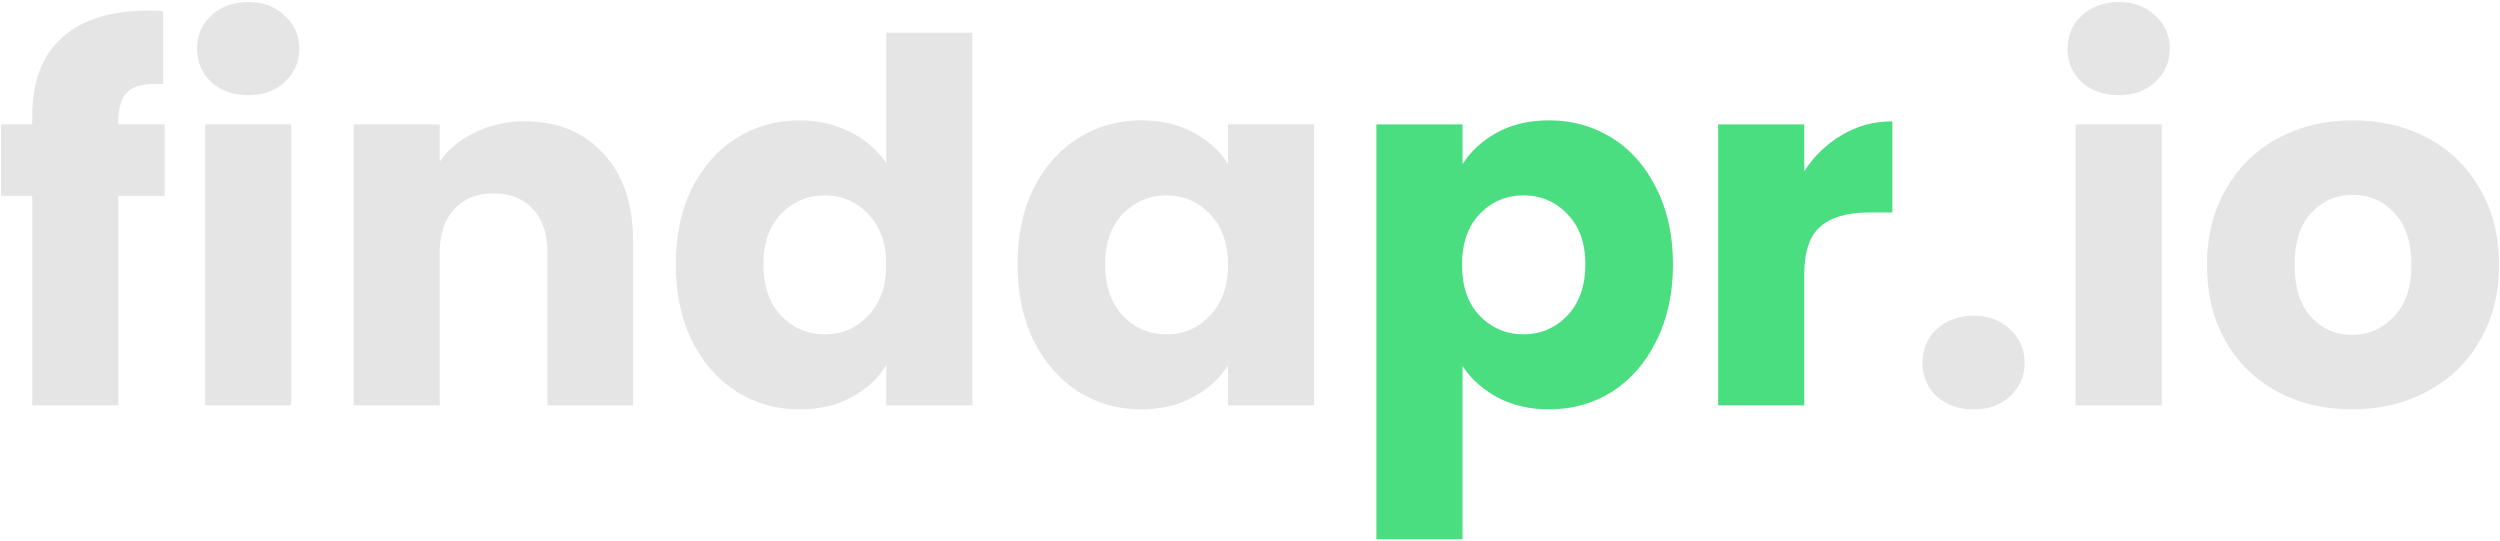 <svg width="993" height="215" viewBox="0 0 993 215" fill="none" xmlns="http://www.w3.org/2000/svg">
<path d="M65.4 77.8H47V161H12.8V77.8H0.4V49.4H12.8V46.2C12.8 32.467 16.733 22.067 24.6 15C32.467 7.8 44 4.2 59.2 4.2C61.733 4.2 63.6 4.267 64.8 4.4V33.4C58.267 33 53.667 33.933 51 36.2C48.333 38.467 47 42.533 47 48.4V49.4H65.4V77.8ZM98.67 37.8C92.67 37.8 87.737 36.067 83.87 32.6C80.137 29 78.27 24.6 78.27 19.4C78.27 14.067 80.137 9.667 83.87 6.2C87.737 2.6 92.67 0.8 98.67 0.8C104.537 0.8 109.337 2.6 113.07 6.2C116.937 9.667 118.87 14.067 118.87 19.4C118.87 24.6 116.937 29 113.07 32.6C109.337 36.067 104.537 37.8 98.67 37.8ZM115.67 49.4V161H81.47V49.4H115.67ZM208.455 48.2C221.521 48.2 231.921 52.467 239.655 61C247.521 69.4 251.455 81 251.455 95.8V161H217.455V100.4C217.455 92.933 215.521 87.133 211.655 83C207.788 78.867 202.588 76.8 196.055 76.8C189.521 76.8 184.321 78.867 180.455 83C176.588 87.133 174.655 92.933 174.655 100.4V161H140.455V49.4H174.655V64.2C178.121 59.267 182.788 55.4 188.655 52.6C194.521 49.667 201.121 48.2 208.455 48.2ZM268.42 105C268.42 93.533 270.554 83.467 274.82 74.8C279.22 66.133 285.154 59.467 292.62 54.8C300.087 50.133 308.42 47.8 317.62 47.8C324.954 47.8 331.62 49.333 337.62 52.4C343.754 55.467 348.554 59.6 352.02 64.8V13H386.22V161H352.02V145C348.82 150.333 344.22 154.6 338.22 157.8C332.354 161 325.487 162.6 317.62 162.6C308.42 162.6 300.087 160.267 292.62 155.6C285.154 150.8 279.22 144.067 274.82 135.4C270.554 126.6 268.42 116.467 268.42 105ZM352.02 105.2C352.02 96.667 349.62 89.933 344.82 85C340.154 80.067 334.42 77.6 327.62 77.6C320.82 77.6 315.02 80.067 310.22 85C305.554 89.8 303.22 96.467 303.22 105C303.22 113.533 305.554 120.333 310.22 125.4C315.02 130.333 320.82 132.8 327.62 132.8C334.42 132.8 340.154 130.333 344.82 125.4C349.62 120.467 352.02 113.733 352.02 105.2ZM404.163 105C404.163 93.533 406.296 83.467 410.563 74.8C414.963 66.133 420.896 59.467 428.363 54.8C435.829 50.133 444.163 47.8 453.363 47.8C461.229 47.8 468.096 49.4 473.963 52.6C479.963 55.8 484.563 60 487.763 65.2V49.4H521.963V161H487.763V145.2C484.429 150.4 479.763 154.6 473.763 157.8C467.896 161 461.029 162.6 453.163 162.6C444.096 162.6 435.829 160.267 428.363 155.6C420.896 150.8 414.963 144.067 410.563 135.4C406.296 126.6 404.163 116.467 404.163 105ZM487.763 105.2C487.763 96.667 485.363 89.933 480.563 85C475.896 80.067 470.163 77.6 463.363 77.6C456.563 77.6 450.763 80.067 445.963 85C441.296 89.8 438.963 96.467 438.963 105C438.963 113.533 441.296 120.333 445.963 125.4C450.763 130.333 456.563 132.8 463.363 132.8C470.163 132.8 475.896 130.333 480.563 125.4C485.363 120.467 487.763 113.733 487.763 105.2ZM783.994 162.6C777.994 162.6 773.06 160.867 769.194 157.4C765.46 153.8 763.594 149.4 763.594 144.2C763.594 138.867 765.46 134.4 769.194 130.8C773.06 127.2 777.994 125.4 783.994 125.4C789.86 125.4 794.66 127.2 798.394 130.8C802.26 134.4 804.194 138.867 804.194 144.2C804.194 149.4 802.26 153.8 798.394 157.4C794.66 160.867 789.86 162.6 783.994 162.6ZM841.639 37.8C835.639 37.8 830.706 36.067 826.839 32.6C823.106 29 821.239 24.6 821.239 19.4C821.239 14.067 823.106 9.667 826.839 6.2C830.706 2.6 835.639 0.8 841.639 0.8C847.506 0.8 852.306 2.6 856.039 6.2C859.906 9.667 861.839 14.067 861.839 19.4C861.839 24.6 859.906 29 856.039 32.6C852.306 36.067 847.506 37.8 841.639 37.8ZM858.639 49.4V161H824.439V49.4H858.639ZM934.223 162.6C923.29 162.6 913.423 160.267 904.623 155.6C895.957 150.933 889.09 144.267 884.023 135.6C879.09 126.933 876.623 116.8 876.623 105.2C876.623 93.733 879.157 83.667 884.223 75C889.29 66.2 896.223 59.467 905.023 54.8C913.823 50.133 923.69 47.8 934.623 47.8C945.557 47.8 955.423 50.133 964.223 54.8C973.023 59.467 979.957 66.2 985.023 75C990.09 83.667 992.623 93.733 992.623 105.2C992.623 116.667 990.023 126.8 984.823 135.6C979.757 144.267 972.757 150.933 963.823 155.6C955.023 160.267 945.157 162.6 934.223 162.6ZM934.223 133C940.757 133 946.29 130.6 950.823 125.8C955.49 121 957.823 114.133 957.823 105.2C957.823 96.267 955.557 89.4 951.023 84.6C946.623 79.8 941.157 77.4 934.623 77.4C927.957 77.4 922.423 79.8 918.023 84.6C913.623 89.267 911.423 96.133 911.423 105.2C911.423 114.133 913.557 121 917.823 125.8C922.223 130.6 927.69 133 934.223 133Z" fill="#E5E5E5"/>
<path d="M580.905 65.2C584.238 60 588.838 55.8 594.705 52.6C600.571 49.4 607.438 47.8 615.305 47.8C624.505 47.8 632.838 50.133 640.305 54.8C647.771 59.467 653.638 66.133 657.905 74.8C662.305 83.467 664.505 93.533 664.505 105C664.505 116.467 662.305 126.6 657.905 135.4C653.638 144.067 647.771 150.8 640.305 155.6C632.838 160.267 624.505 162.6 615.305 162.6C607.571 162.6 600.705 161 594.705 157.8C588.838 154.6 584.238 150.467 580.905 145.4V214.2H546.705V49.4H580.905V65.2ZM629.705 105C629.705 96.467 627.305 89.8 622.505 85C617.838 80.067 612.038 77.6 605.105 77.6C598.305 77.6 592.505 80.067 587.705 85C583.038 89.933 580.705 96.667 580.705 105.2C580.705 113.733 583.038 120.467 587.705 125.4C592.505 130.333 598.305 132.8 605.105 132.8C611.905 132.8 617.705 130.333 622.505 125.4C627.305 120.333 629.705 113.533 629.705 105ZM716.647 68C720.647 61.867 725.647 57.067 731.647 53.6C737.647 50 744.314 48.2 751.647 48.2V84.4H742.247C733.714 84.4 727.314 86.267 723.047 90C718.78 93.6 716.647 100 716.647 109.2V161H682.447V49.4H716.647V68Z" fill="#4ADE80"/>
</svg>
